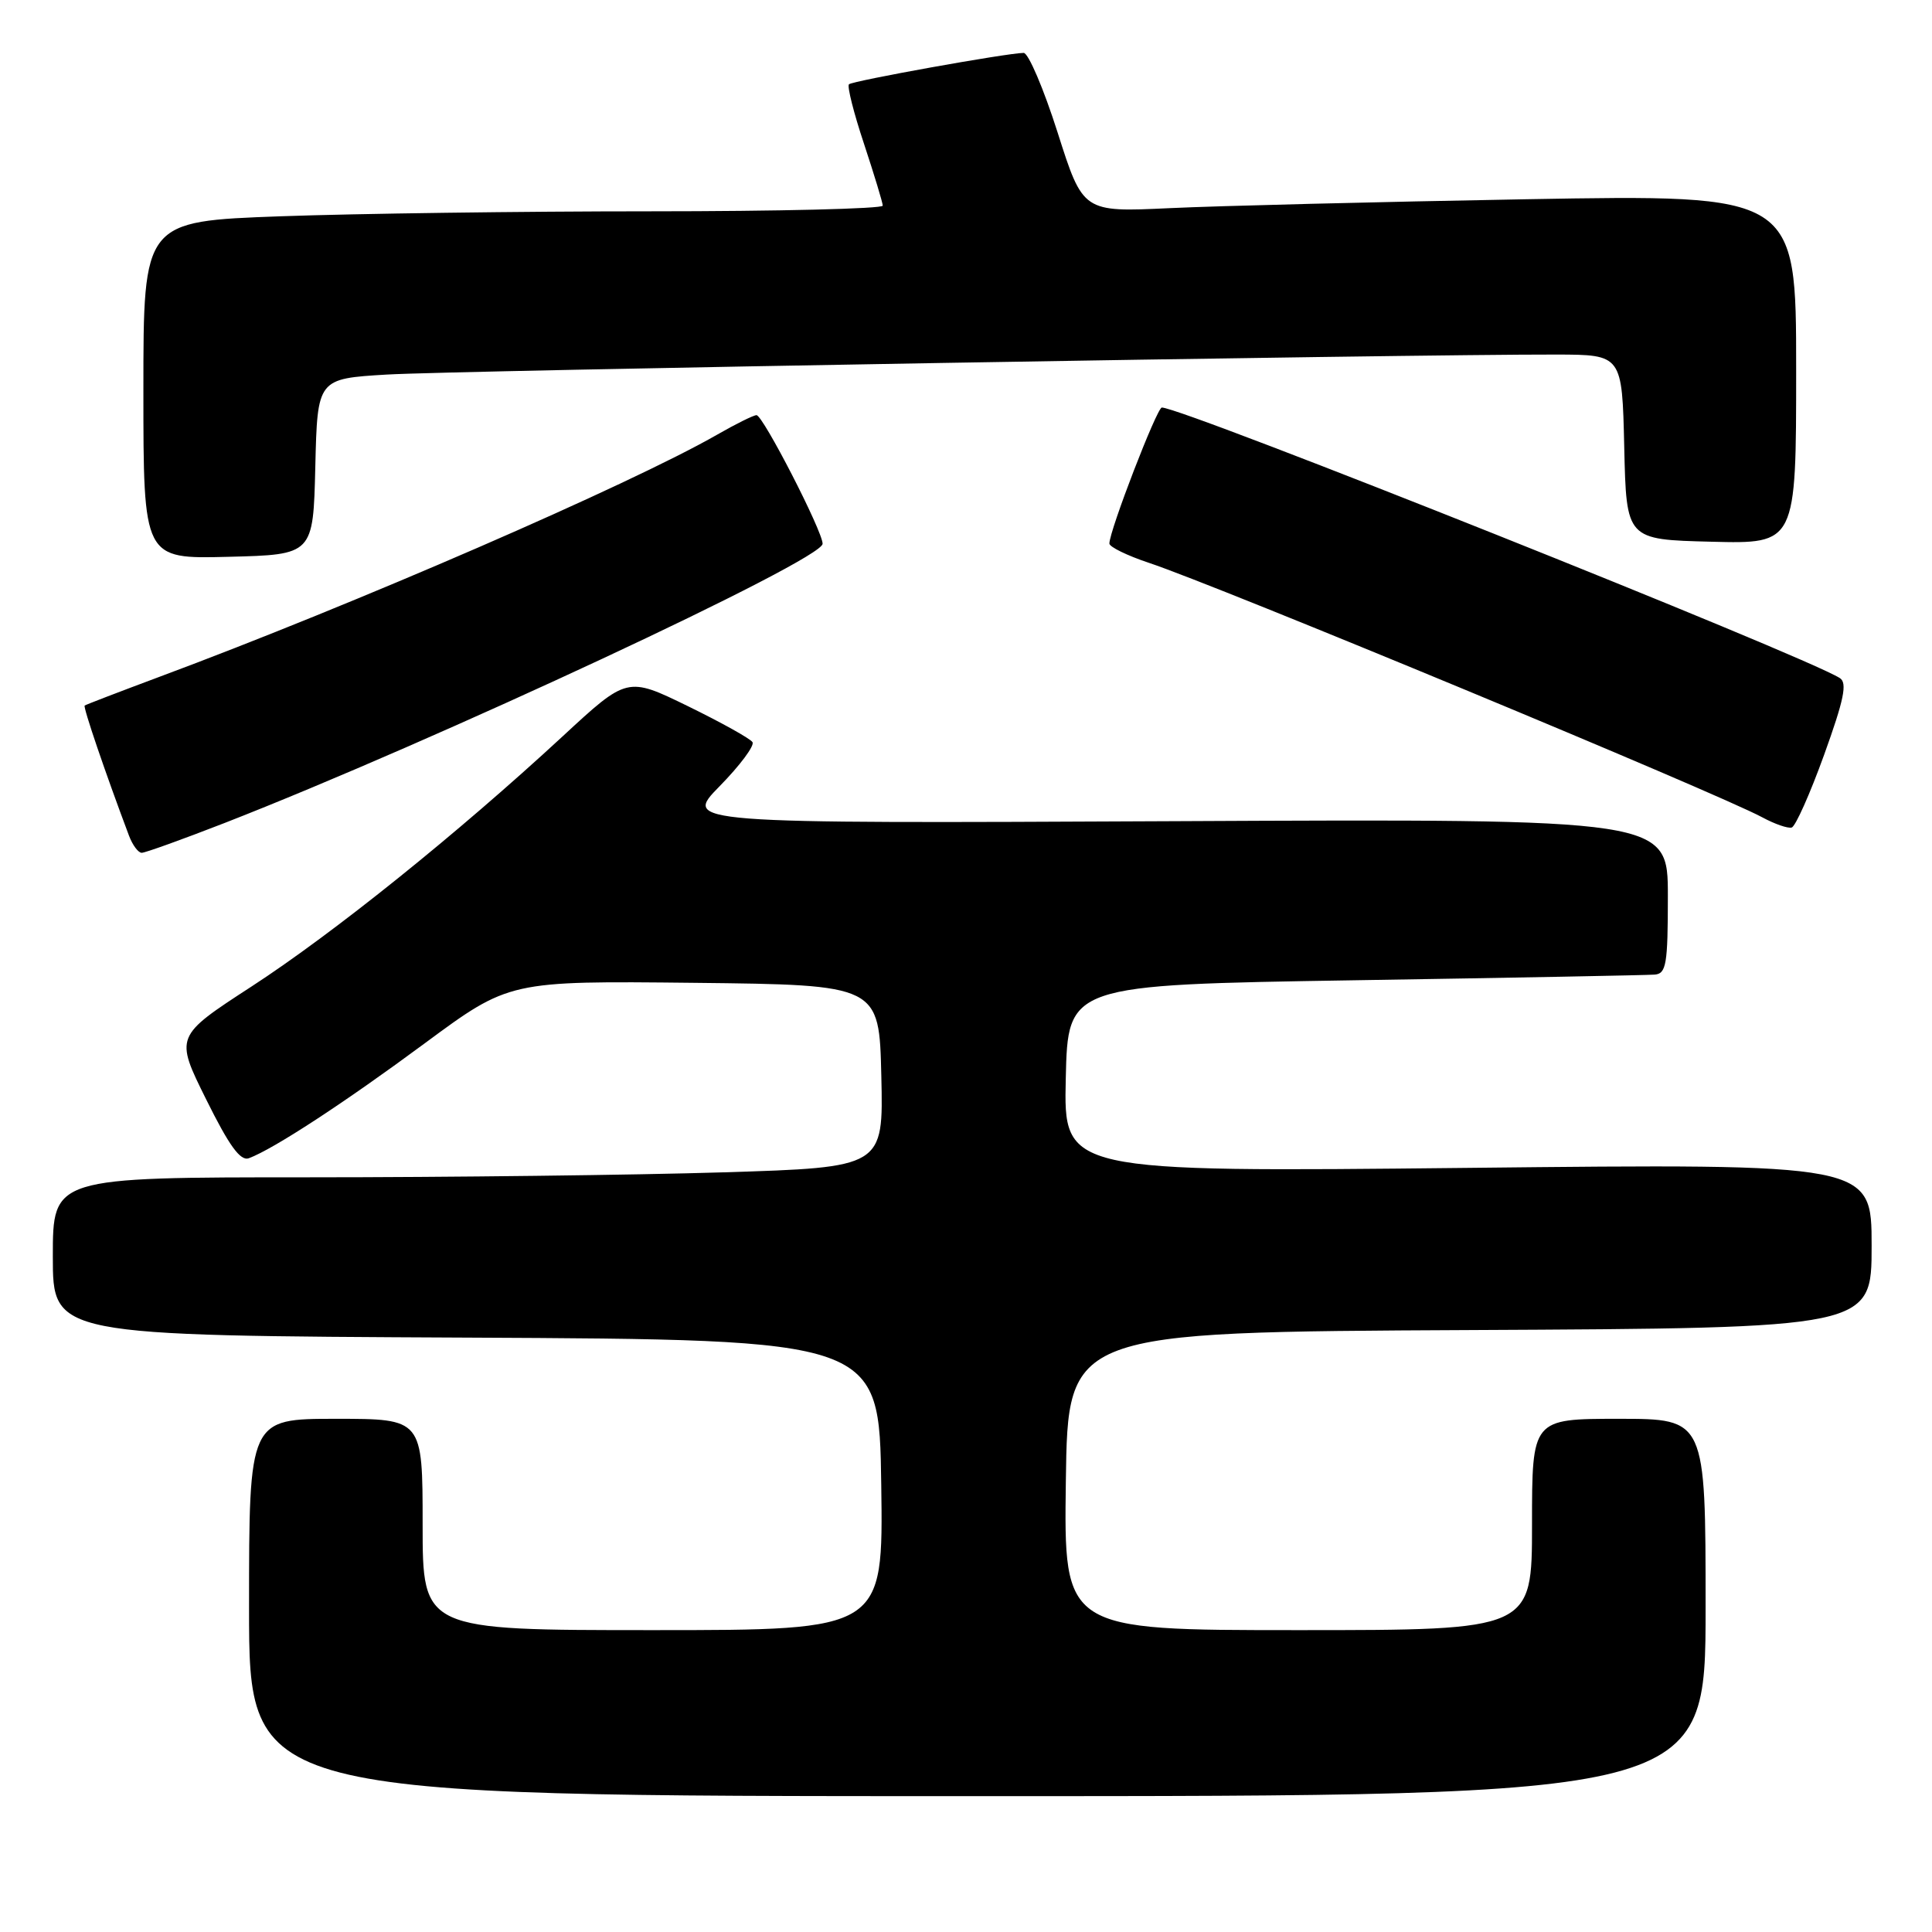 <?xml version="1.0" encoding="UTF-8" standalone="no"?>
<!DOCTYPE svg PUBLIC "-//W3C//DTD SVG 1.1//EN" "http://www.w3.org/Graphics/SVG/1.1/DTD/svg11.dtd" >
<svg xmlns="http://www.w3.org/2000/svg" xmlns:xlink="http://www.w3.org/1999/xlink" version="1.1" viewBox="0 0 256 256">
 <g >
 <path fill="currentColor"
d=" M 226.00 213.00 C 226.00 188.00 226.00 188.00 214.50 188.00 C 203.00 188.00 203.00 188.00 203.00 202.00 C 203.00 216.00 203.00 216.00 171.98 216.00 C 140.96 216.00 140.96 216.00 141.23 196.25 C 141.50 176.50 141.50 176.50 194.75 176.24 C 248.00 175.98 248.00 175.98 248.00 165.08 C 248.00 154.18 248.00 154.18 194.47 154.75 C 140.94 155.31 140.94 155.31 141.22 142.91 C 141.50 130.50 141.50 130.50 179.50 129.89 C 200.40 129.56 218.29 129.22 219.25 129.14 C 220.79 129.02 221.00 127.79 221.00 118.75 C 221.00 108.50 221.00 108.50 155.75 108.81 C 90.50 109.12 90.50 109.12 95.37 104.16 C 98.05 101.43 100.00 98.81 99.71 98.34 C 99.42 97.87 95.57 95.73 91.15 93.57 C 83.11 89.65 83.11 89.65 74.54 97.58 C 60.56 110.50 44.18 123.66 33.34 130.71 C 23.17 137.32 23.17 137.32 27.32 145.68 C 30.37 151.84 31.86 153.89 32.98 153.47 C 36.27 152.24 45.65 146.11 56.30 138.23 C 67.48 129.97 67.48 129.97 91.99 130.23 C 116.50 130.50 116.50 130.50 116.78 142.59 C 117.06 154.68 117.06 154.68 95.87 155.34 C 84.21 155.70 59.45 156.00 40.84 156.00 C 7.00 156.00 7.00 156.00 7.00 166.49 C 7.00 176.98 7.00 176.98 61.75 177.24 C 116.50 177.50 116.50 177.50 116.77 196.75 C 117.04 216.00 117.04 216.00 86.52 216.00 C 56.00 216.00 56.00 216.00 56.00 202.00 C 56.00 188.00 56.00 188.00 44.50 188.00 C 33.00 188.00 33.00 188.00 33.00 213.00 C 33.00 238.00 33.00 238.00 129.50 238.00 C 226.00 238.00 226.00 238.00 226.00 213.00 Z  M 29.76 109.05 C 57.53 98.22 109.00 74.20 109.00 72.05 C 109.00 70.39 101.09 55.00 100.24 55.01 C 99.83 55.02 97.47 56.19 95.00 57.61 C 83.48 64.21 46.95 80.08 21.00 89.73 C 15.78 91.68 11.37 93.37 11.22 93.49 C 10.99 93.69 13.92 102.30 17.10 110.75 C 17.57 111.99 18.32 113.00 18.78 113.00 C 19.24 113.00 24.18 111.22 29.76 109.05 Z  M 241.70 100.03 C 244.34 92.71 244.80 90.49 243.79 89.85 C 239.04 86.84 156.74 54.00 153.95 54.00 C 153.30 54.00 147.00 70.33 147.00 72.02 C 147.00 72.47 149.36 73.62 152.24 74.58 C 161.34 77.60 227.52 105.06 233.53 108.31 C 235.16 109.19 236.91 109.80 237.41 109.65 C 237.91 109.51 239.84 105.18 241.70 100.03 Z  M 41.78 61.84 C 42.06 50.18 42.06 50.18 51.28 49.63 C 59.85 49.11 186.76 46.94 206.22 46.98 C 214.94 47.00 214.94 47.00 215.22 59.25 C 215.50 71.50 215.50 71.50 226.75 71.78 C 238.00 72.07 238.00 72.07 238.00 48.92 C 238.00 25.77 238.00 25.77 202.25 26.40 C 182.59 26.75 161.32 27.28 155.00 27.58 C 143.50 28.12 143.50 28.12 140.14 17.56 C 138.29 11.75 136.26 7.00 135.64 7.01 C 133.43 7.03 112.96 10.71 112.49 11.17 C 112.23 11.43 113.13 14.99 114.49 19.07 C 115.84 23.16 116.96 26.84 116.97 27.25 C 116.99 27.66 103.12 28.00 86.16 28.00 C 69.20 28.00 47.15 28.30 37.16 28.66 C 19.00 29.32 19.00 29.32 19.00 51.69 C 19.00 74.07 19.00 74.07 30.25 73.78 C 41.50 73.50 41.50 73.50 41.78 61.84 Z "/>
</g>
</svg>